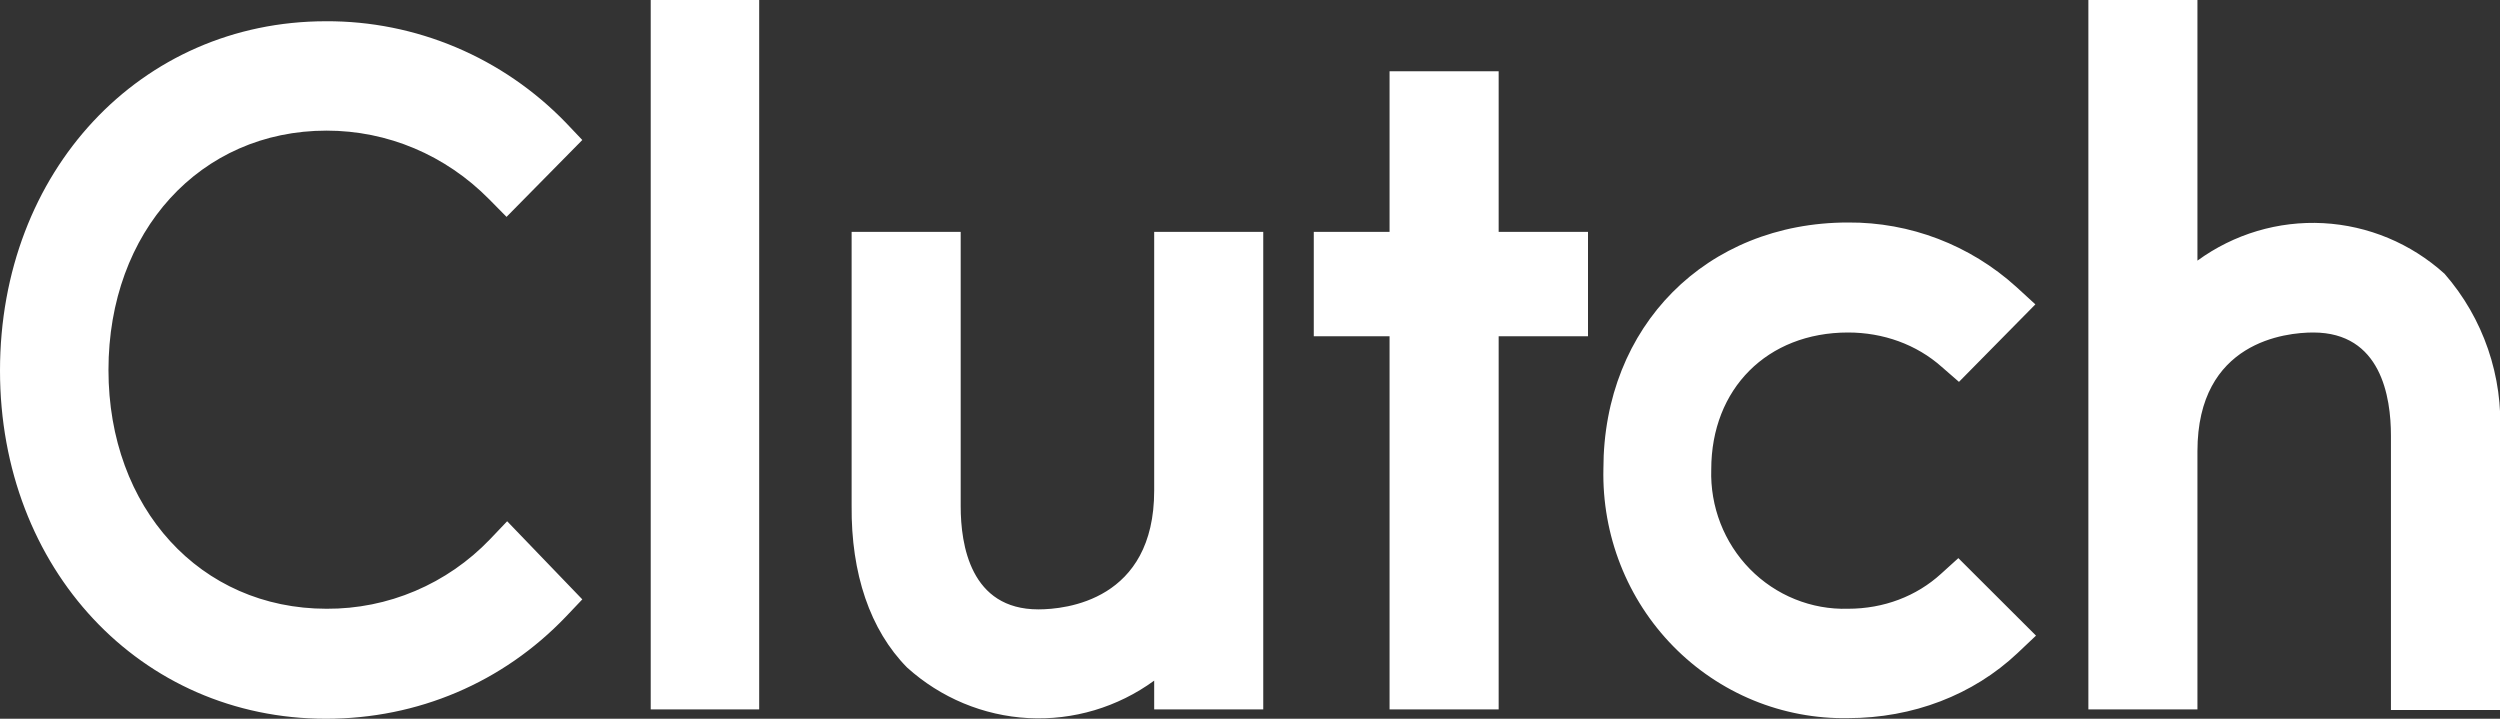 <svg width="80" height="23" viewBox="0 0 80 23" fill="none" xmlns="http://www.w3.org/2000/svg">
<rect x="0" y="0" width="80" height="23" fill="#333333" stroke="none"/>
<path d="M20.823 0H24.294V22.7H20.823V0ZM36.934 15.7C36.934 19.22 34.094 19.5 33.227 19.5C31.057 19.5 30.742 17.44 30.742 16.2V7.42H27.252V16.18C27.232 18.36 27.843 20.16 29.026 21.36C30.101 22.331 31.47 22.902 32.907 22.979C34.345 23.055 35.765 22.632 36.934 21.78V22.7H40.424V7.42H36.934V15.7ZM47.957 2.28H44.466V7.42H42.041V10.76H44.466V22.7H47.957V10.76H50.816V7.42H47.957V2.28ZM62.115 18.36C61.326 19.08 60.281 19.48 59.137 19.48C58.556 19.497 57.978 19.393 57.438 19.174C56.898 18.956 56.408 18.627 55.998 18.21C55.588 17.792 55.267 17.293 55.054 16.745C54.841 16.196 54.741 15.609 54.76 15.02C54.76 12.44 56.554 10.64 59.137 10.64C60.261 10.64 61.326 11.02 62.135 11.74L62.687 12.22L65.132 9.74L64.521 9.18C63.04 7.84 61.121 7.106 59.137 7.12C54.602 7.12 51.309 10.44 51.309 15C51.285 16.051 51.471 17.097 51.855 18.073C52.239 19.05 52.814 19.937 53.546 20.683C54.277 21.428 55.149 22.016 56.11 22.411C57.071 22.805 58.101 22.999 59.137 22.98C61.208 22.98 63.14 22.24 64.56 20.9L65.152 20.34L62.667 17.86L62.115 18.36ZM78.225 8.76C77.151 7.789 75.782 7.218 74.344 7.141C72.907 7.065 71.487 7.488 70.318 8.34V0H66.828V22.7H70.318V14.44C70.318 10.92 73.157 10.64 74.025 10.64C76.194 10.64 76.51 12.7 76.51 13.94V22.72H80V13.94C80.105 12.043 79.467 10.182 78.225 8.76ZM15.677 17.26C14.998 17.968 14.185 18.529 13.287 18.91C12.389 19.292 11.425 19.485 10.451 19.48C6.409 19.48 3.471 16.26 3.471 11.84C3.471 7.4 6.409 4.18 10.451 4.18C12.403 4.18 14.257 4.96 15.657 6.38L16.209 6.94L18.634 4.48L18.102 3.92C17.102 2.888 15.907 2.069 14.59 1.513C13.272 0.957 11.858 0.673 10.431 0.68C4.496 0.68 0 5.48 0 11.86C0 18.2 4.496 23 10.431 23C13.37 23 16.091 21.84 18.102 19.74L18.634 19.18L16.229 16.68L15.677 17.26Z" fill="white"/>
</svg>
